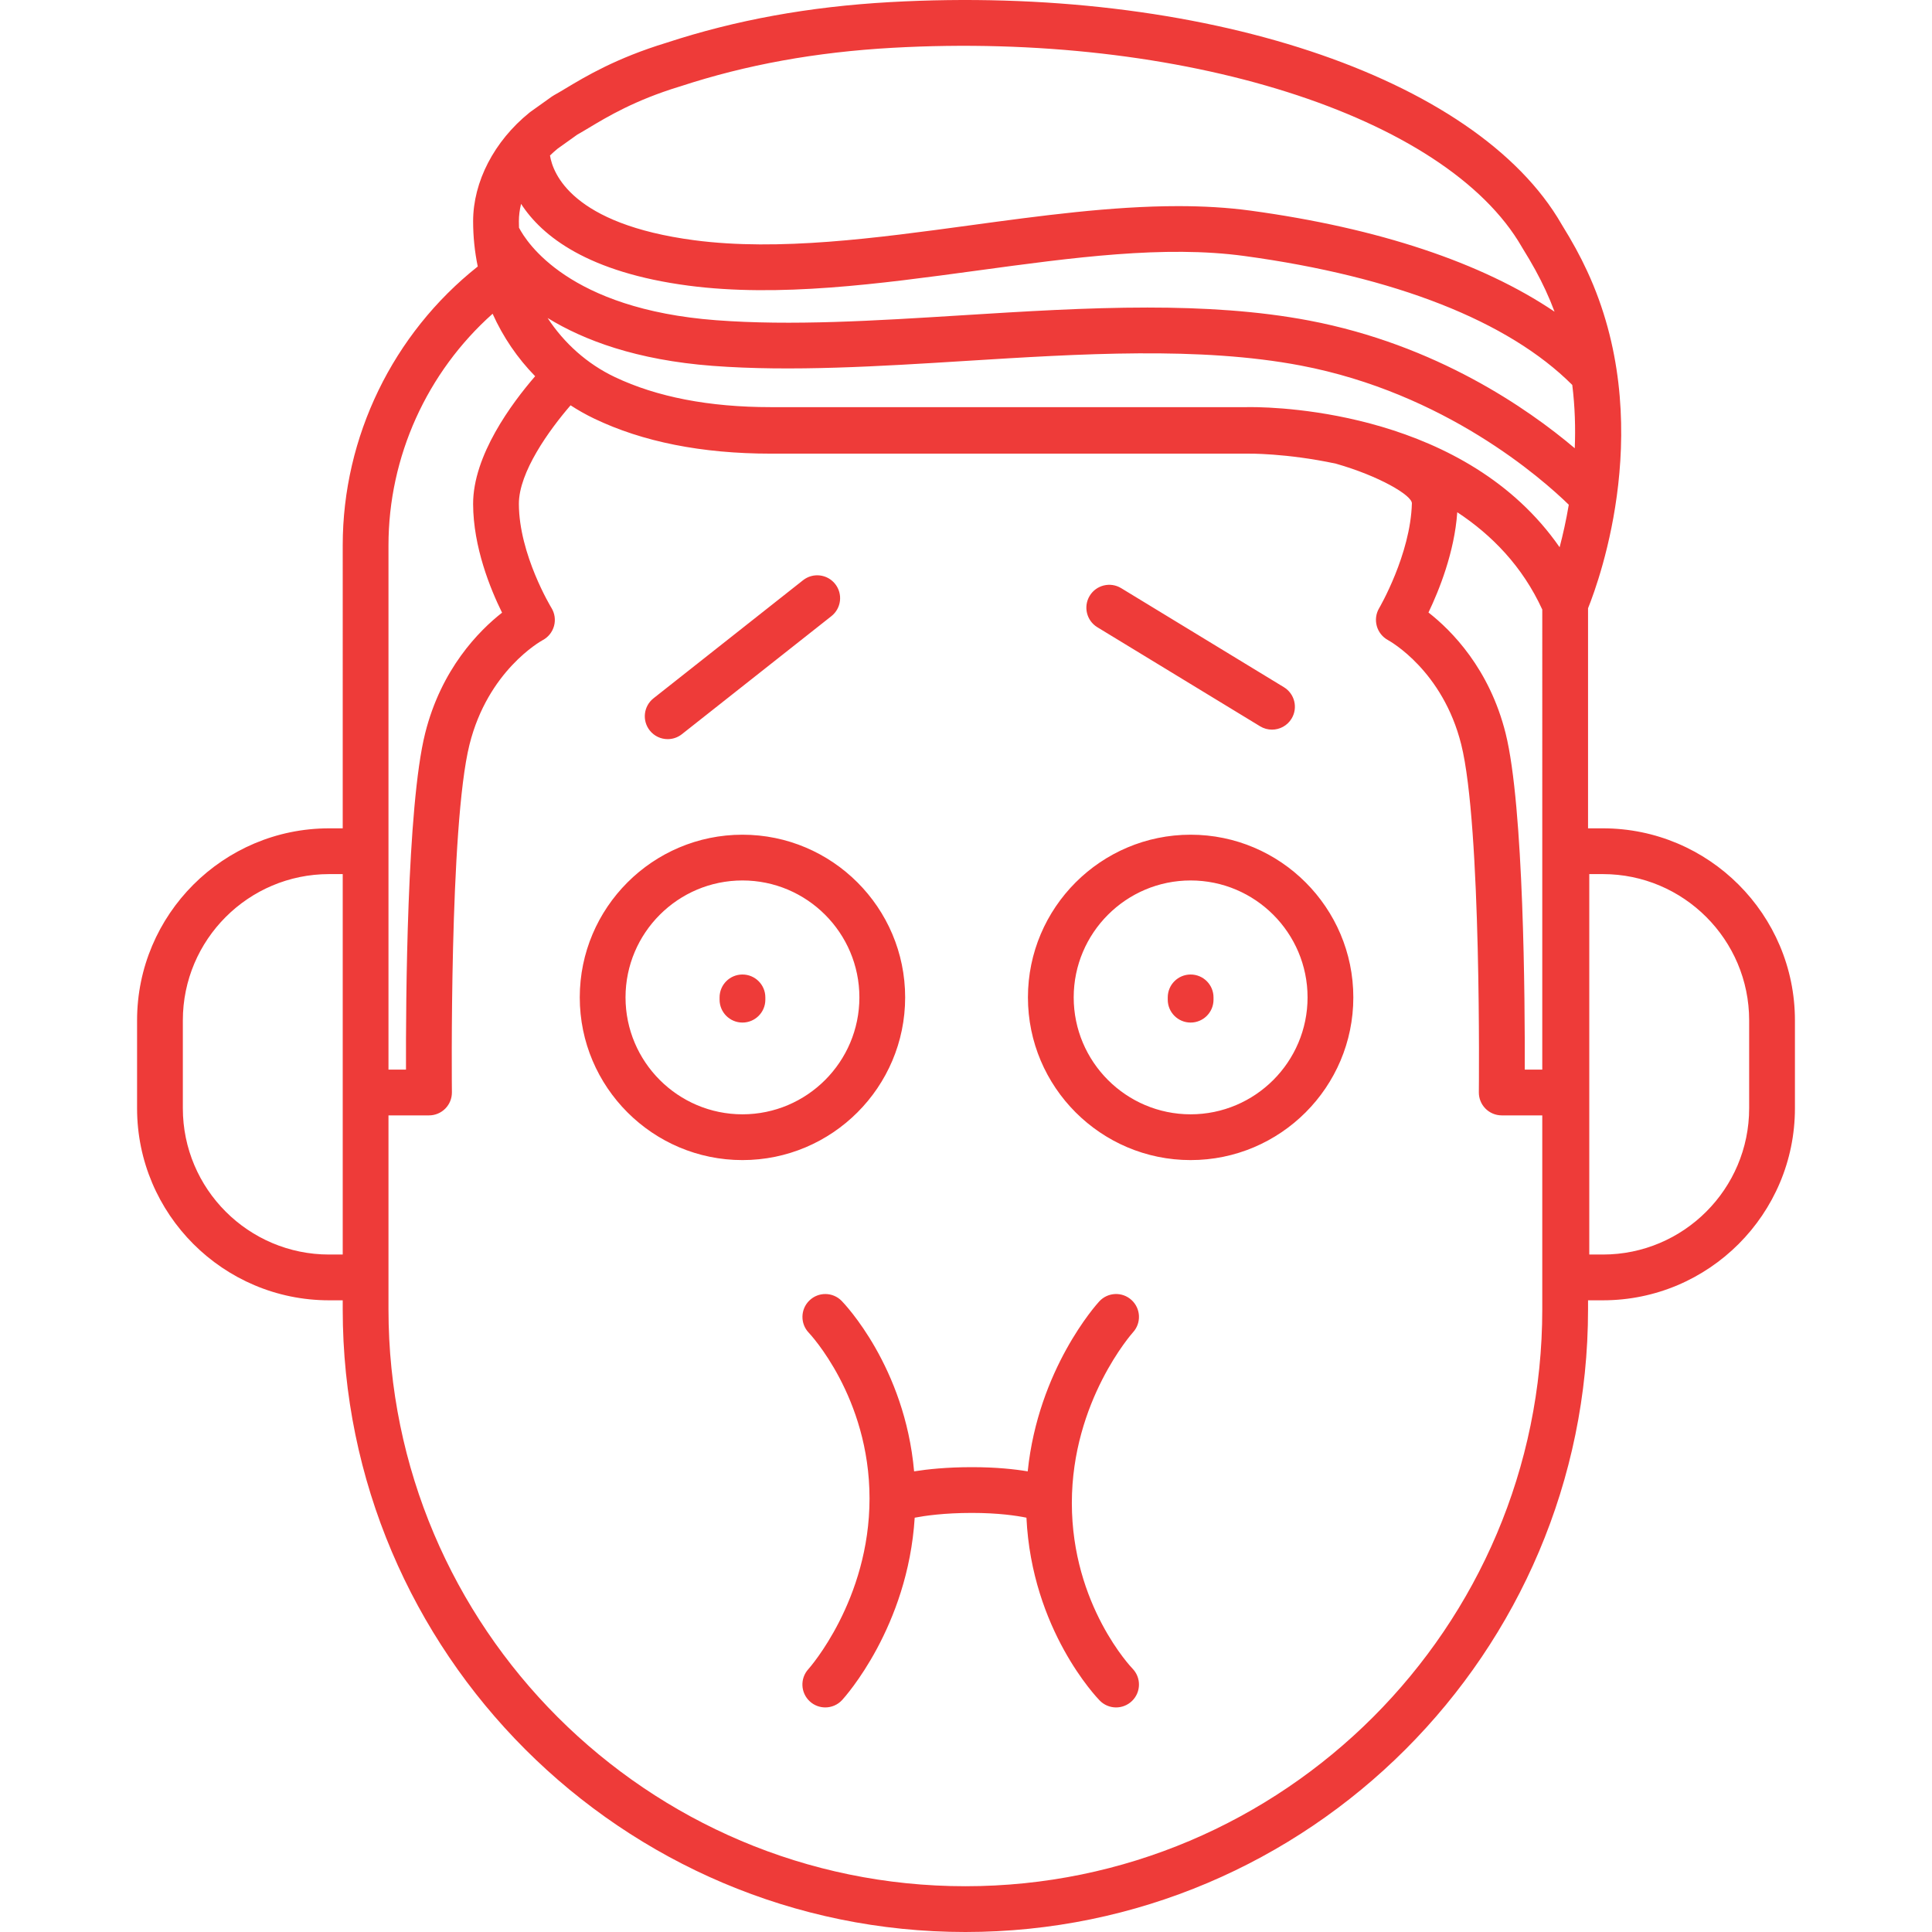 <?xml version="1.0" encoding="iso-8859-1"?>
<!-- Generator: Adobe Illustrator 17.1.0, SVG Export Plug-In . SVG Version: 6.00 Build 0)  -->
<!DOCTYPE svg PUBLIC "-//W3C//DTD SVG 1.1//EN" "http://www.w3.org/Graphics/SVG/1.1/DTD/svg11.dtd">
<svg xmlns="http://www.w3.org/2000/svg" xmlns:xlink="http://www.w3.org/1999/xlink" version="1.1" id="Capa_1" x="0px" y="0px" viewBox="0 0 211.077 211.077" style="enable-background:new 0 0 211.077 211.077;" xml:space="preserve" width="512px" height="512px">
<path d="M105.47,211.077c-37.51,0-68.027-30.517-68.027-68.027v-0.987h-1.488c-11.568,0-20.979-9.411-20.979-20.979v-9.606  c0-11.567,9.411-20.979,20.979-20.979h1.488V59.58c0-11.853,5.486-23.12,14.753-30.465c-0.333-1.606-0.506-3.262-0.506-4.943  c0-4.318,2.3-8.755,6.153-11.867c0.039-0.031,0.078-0.062,0.118-0.091l2.334-1.666c0.083-0.059,0.169-0.112,0.258-0.161  c0.363-0.197,0.774-0.445,1.245-0.728c2.199-1.319,5.523-3.313,11.019-4.99c7.577-2.485,15.577-3.941,24.416-4.438  c33.891-1.902,64.06,8.079,73.374,24.27c0.003,0.007,0.007,0.013,0.01,0.019c1.203,1.946,2,3.408,2.775,5.075  c7.619,16.387,1.423,33.586,0.107,36.861v24.042h1.624c11.568,0,20.979,9.411,20.979,20.979v9.606  c0,11.568-9.411,20.979-20.979,20.979h-1.624v0.987C173.498,180.56,142.981,211.077,105.47,211.077z M42.443,139.562v3.487  c0,34.753,28.274,63.027,63.027,63.027c34.754,0,63.028-28.274,63.028-63.027v-21.19h-4.429c-0.668,0-1.308-0.268-1.778-0.742  c-0.47-0.476-0.729-1.118-0.722-1.786c0.003-0.29,0.303-29.082-1.925-37.997c-2.014-8.056-7.763-11.271-8.006-11.404  c-0.596-0.325-1.041-0.883-1.22-1.537s-0.092-1.357,0.254-1.941c0.033-0.055,3.431-5.875,3.581-11.457  c0.023-0.87-3.563-2.989-8.306-4.339c-5.414-1.157-9.578-1.098-9.681-1.095c-0.019,0.001-0.042,0.001-0.061,0.001h-52  c-7.519,0-14.017-1.292-19.313-3.841c-0.886-0.427-1.739-0.908-2.555-1.44c-2.334,2.7-5.657,7.304-5.648,10.775  c0.014,5.524,3.523,11.303,3.559,11.36c0.361,0.589,0.464,1.302,0.283,1.968s-0.63,1.229-1.24,1.553  c-0.231,0.126-5.98,3.342-7.994,11.397c-2.229,8.915-1.929,37.707-1.925,37.997c0.007,0.668-0.252,1.311-0.722,1.786  c-0.47,0.475-1.11,0.742-1.778,0.742h-4.429V139.562z M173.634,137.062h1.488c8.811,0,15.979-7.168,15.979-15.979v-9.606  c0-8.811-7.168-15.979-15.979-15.979h-1.488V137.062z M35.955,95.498c-8.811,0-15.979,7.168-15.979,15.979v9.606  c0,8.812,7.168,15.979,15.979,15.979h1.488V95.498H35.955z M166.585,116.859h1.913V66.594c-2.173-4.739-5.537-8.16-9.288-10.631  c-0.302,4.367-1.991,8.548-3.145,10.954c2.525,1.973,6.663,6.138,8.429,13.204C166.493,88.118,166.608,109.461,166.585,116.859z   M42.443,116.859h1.913c-0.023-7.398,0.092-28.741,2.091-36.738c1.761-7.043,5.876-11.204,8.404-13.185  c-1.272-2.576-3.15-7.171-3.162-11.869c-0.013-5.307,4.219-11.004,6.778-13.963c-1.923-1.964-3.501-4.273-4.648-6.826  C46.643,40.669,42.443,49.9,42.443,59.58V116.859z M136.65,44.477c3.39,0,23.563,0.638,33.743,15.312  c0.355-1.348,0.71-2.914,1.002-4.646c-2.933-2.857-13.529-12.211-29.297-15.209c-11.023-2.095-24.042-1.284-36.633-0.499  c-9.36,0.584-19.04,1.188-27.616,0.536c-8.314-0.632-14.077-2.802-18.02-5.228c1.809,2.759,4.323,5.017,7.344,6.452  c4.59,2.181,10.316,3.287,17.021,3.287h52C136.259,44.48,136.414,44.477,136.65,44.477z M125.357,33.6  c6.125,0,12.095,0.361,17.675,1.422c13.856,2.635,23.881,9.605,29.015,13.95c0.089-2.201,0.025-4.528-0.271-6.915  c-6.971-6.976-19.331-11.842-35.824-14.089c-8.736-1.19-18.694,0.164-29.239,1.599c-10.625,1.445-21.613,2.939-31.5,1.64  c-10.966-1.442-15.992-5.392-18.282-8.933c-0.158,0.638-0.241,1.275-0.241,1.898c0,0.235,0.004,0.47,0.013,0.703  c0.811,1.57,5.428,8.887,21.526,10.109c8.232,0.627,17.312,0.059,26.926-0.54C111.87,34.025,118.705,33.6,125.357,33.6z   M128.72,22.52c2.712,0,5.358,0.146,7.906,0.492c13.973,1.905,25.27,5.678,33.214,11.042c-0.293-0.786-0.62-1.57-0.983-2.352  c-0.705-1.517-1.44-2.857-2.538-4.627c-0.019-0.031-0.039-0.064-0.058-0.099c-8.288-14.376-37.197-23.521-68.75-21.754  c-8.398,0.472-15.979,1.849-23.177,4.209c-0.04,0.014-0.087,0.027-0.128,0.039c-4.84,1.478-7.847,3.281-9.837,4.476  c-0.48,0.288-0.907,0.543-1.289,0.755l-2.152,1.536c-0.292,0.239-0.573,0.49-0.84,0.75c0.315,1.971,2.401,7.501,15.775,9.261  c9.224,1.216,19.874-0.236,30.173-1.637C113.631,23.579,121.414,22.52,128.72,22.52z M90.165,186.541  c-0.604,0-1.209-0.217-1.689-0.657c-1.016-0.932-1.086-2.509-0.158-3.527c0.091-0.102,6.681-7.524,6.681-18.648  c0-11.091-6.561-18.023-6.627-18.093c-0.956-0.991-0.933-2.572,0.055-3.531c0.987-0.961,2.562-0.942,3.526,0.042  c0.303,0.311,6.901,7.187,7.916,18.623c1.438-0.229,3.568-0.458,6.318-0.458c2.654,0,4.687,0.224,6.094,0.459  c1.15-11.173,7.516-18.241,7.813-18.565c0.932-1.018,2.515-1.087,3.532-0.153c1.016,0.931,1.086,2.509,0.158,3.526l0,0  c-0.066,0.074-6.681,7.504-6.681,18.65c0,11.185,6.554,18.018,6.621,18.085c0.965,0.987,0.947,2.57-0.04,3.535  s-2.569,0.949-3.535-0.039c-0.315-0.322-7.422-7.732-8.007-19.978c-1.069-0.218-3.071-0.521-5.955-0.521  c-3.046,0-5.173,0.313-6.253,0.522c-0.747,11.951-7.617,19.58-7.925,19.917C91.515,186.268,90.841,186.541,90.165,186.541z   M130.08,126.743c-9.801,0-17.775-7.974-17.775-17.775c0-9.801,7.974-17.774,17.775-17.774s17.775,7.974,17.775,17.774  C147.855,118.769,139.881,126.743,130.08,126.743z M130.08,96.193c-7.044,0-12.775,5.73-12.775,12.774s5.731,12.775,12.775,12.775  c7.044,0,12.775-5.731,12.775-12.775S137.124,96.193,130.08,96.193z M81.116,126.743c-9.801,0-17.775-7.974-17.775-17.775  c0-9.801,7.974-17.774,17.775-17.774s17.775,7.974,17.775,17.774C98.891,118.769,90.917,126.743,81.116,126.743z M81.116,96.193  c-7.044,0-12.775,5.73-12.775,12.774s5.731,12.775,12.775,12.775s12.775-5.731,12.775-12.775S88.16,96.193,81.116,96.193z   M130.08,111.718c-1.381,0-2.5-1.119-2.5-2.5v-0.25c0-1.381,1.119-2.5,2.5-2.5s2.5,1.119,2.5,2.5v0.25  C132.58,110.599,131.46,111.718,130.08,111.718z M81.116,111.718c-1.381,0-2.5-1.119-2.5-2.5v-0.25c0-1.381,1.119-2.5,2.5-2.5  s2.5,1.119,2.5,2.5v0.25C83.616,110.599,82.497,111.718,81.116,111.718z M72.948,80.753c-0.739,0-1.47-0.326-1.963-0.951  c-0.856-1.083-0.671-2.655,0.413-3.511l16.338-12.9c1.084-0.855,2.656-0.671,3.511,0.413c0.856,1.083,0.671,2.655-0.413,3.511  l-16.338,12.9C74.037,80.577,73.491,80.753,72.948,80.753z M138.968,79.715c-0.443,0-0.891-0.117-1.297-0.364l-17.782-10.823  c-1.179-0.718-1.554-2.256-0.836-3.436c0.718-1.179,2.256-1.553,3.436-0.836l17.782,10.823c1.179,0.718,1.554,2.256,0.836,3.436  C140.636,79.288,139.812,79.715,138.968,79.715z" fill="#ee3b39"/>
<g>
</g>
<g>
</g>
<g>
</g>
<g>
</g>
<g>
</g>
<g>
</g>
<g>
</g>
<g>
</g>
<g>
</g>
<g>
</g>
<g>
</g>
<g>
</g>
<g>
</g>
<g>
</g>
<g>
</g>
</svg>
